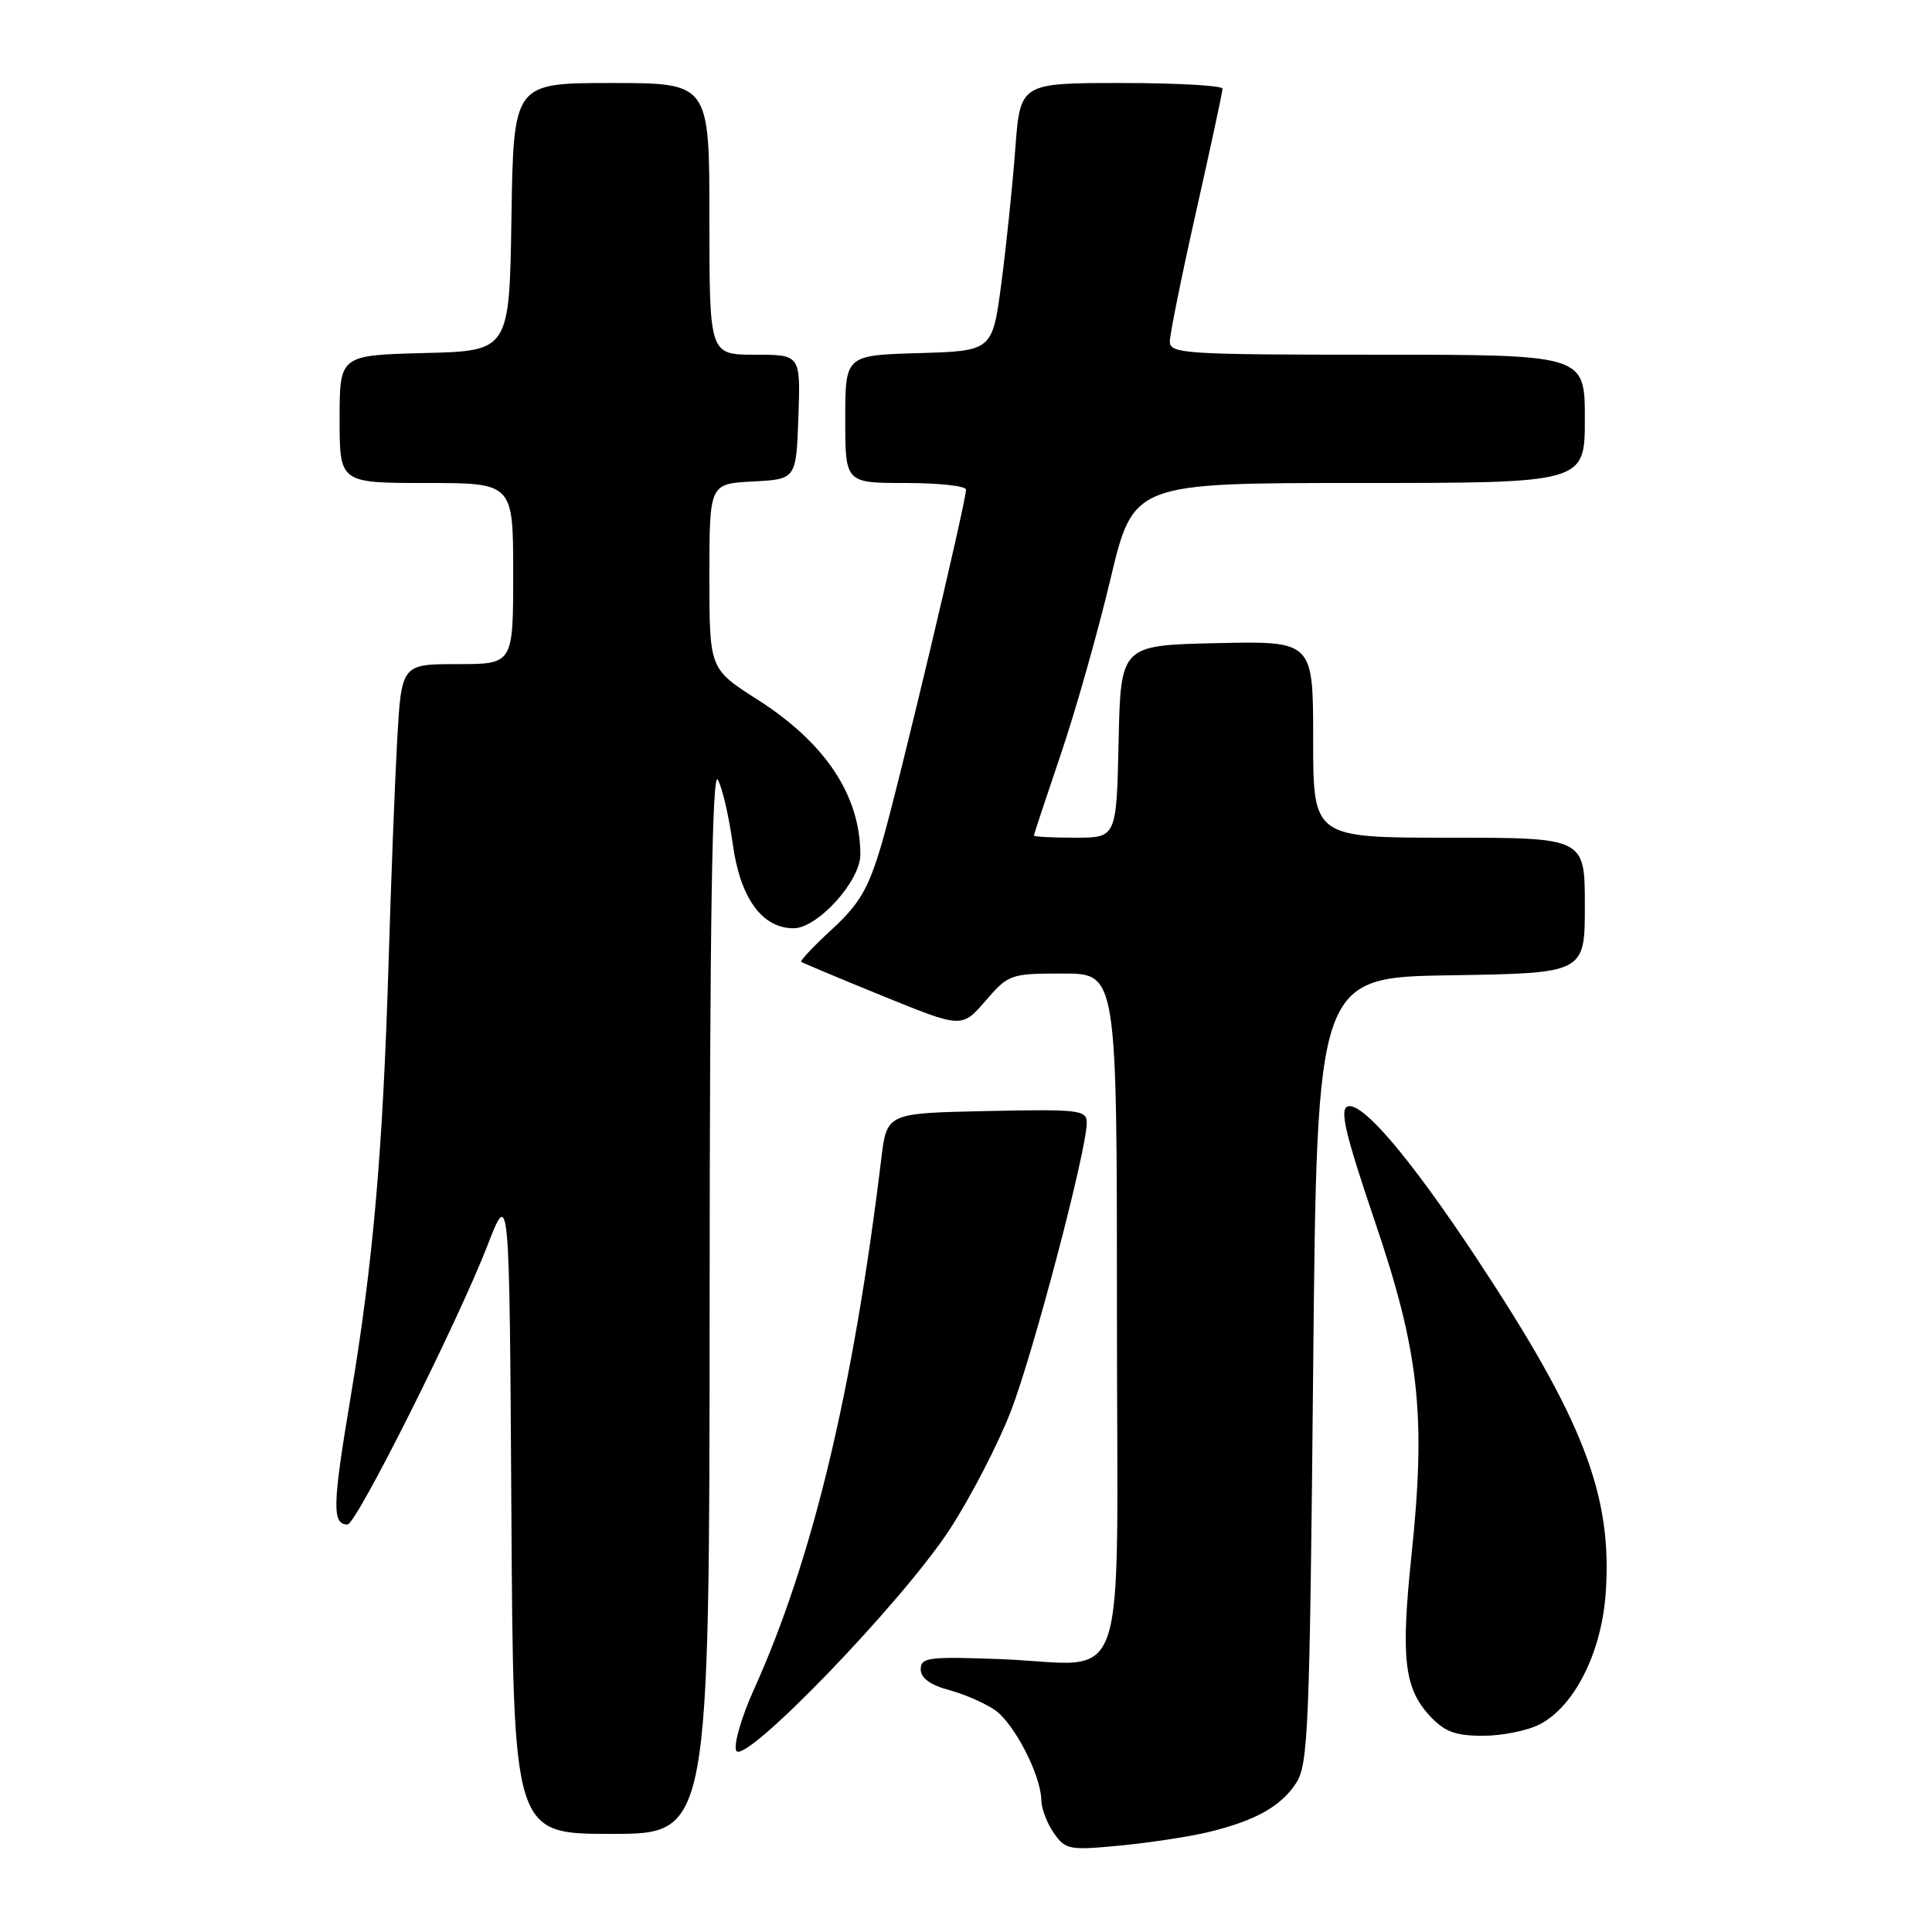 <?xml version="1.0" encoding="UTF-8" standalone="no"?>
<!DOCTYPE svg PUBLIC "-//W3C//DTD SVG 1.1//EN" "http://www.w3.org/Graphics/SVG/1.1/DTD/svg11.dtd" >
<svg xmlns="http://www.w3.org/2000/svg" xmlns:xlink="http://www.w3.org/1999/xlink" version="1.1" viewBox="0 0 256 256">
 <g >
 <path fill="currentColor"
d=" M 160.00 242.79 C 166.30 241.28 169.70 239.39 171.74 236.27 C 173.35 233.83 173.54 229.02 174.00 181.55 C 174.50 129.50 174.50 129.50 192.25 129.23 C 210.00 128.95 210.00 128.95 210.00 119.98 C 210.00 111.00 210.00 111.00 192.00 111.00 C 174.00 111.00 174.00 111.00 174.00 97.97 C 174.00 84.94 174.00 84.94 161.25 85.22 C 148.50 85.50 148.50 85.50 148.22 98.25 C 147.94 111.00 147.94 111.00 142.47 111.00 C 139.46 111.00 137.00 110.87 137.00 110.72 C 137.00 110.56 138.59 105.76 140.53 100.04 C 142.48 94.32 145.44 83.88 147.12 76.82 C 150.17 64.00 150.17 64.00 180.08 64.00 C 210.00 64.00 210.00 64.00 210.00 55.50 C 210.00 47.00 210.00 47.00 182.50 47.00 C 156.97 47.00 155.00 46.87 155.01 45.25 C 155.01 44.29 156.58 36.53 158.50 28.00 C 160.42 19.47 161.99 12.16 161.99 11.75 C 162.00 11.34 155.97 11.00 148.59 11.00 C 135.18 11.00 135.18 11.00 134.53 19.75 C 134.17 24.56 133.34 32.55 132.69 37.50 C 131.50 46.50 131.50 46.50 121.75 46.79 C 112.00 47.07 112.00 47.07 112.00 55.54 C 112.00 64.00 112.00 64.00 120.00 64.00 C 124.40 64.00 128.00 64.39 128.00 64.88 C 128.00 66.57 118.95 104.59 116.84 111.76 C 115.08 117.74 113.92 119.74 110.28 123.10 C 107.84 125.34 105.99 127.30 106.17 127.45 C 106.35 127.59 111.21 129.63 116.98 131.98 C 127.45 136.24 127.45 136.24 130.58 132.62 C 133.63 129.09 133.89 129.00 140.86 129.00 C 148.00 129.00 148.00 129.00 148.00 173.98 C 148.00 226.15 149.92 220.48 132.48 219.84 C 123.05 219.49 122.00 219.62 122.00 221.19 C 122.00 222.35 123.25 223.26 125.75 223.94 C 127.81 224.49 130.56 225.70 131.86 226.61 C 134.42 228.41 137.94 235.27 137.98 238.53 C 137.99 239.64 138.74 241.61 139.64 242.89 C 141.18 245.10 141.68 245.19 148.39 244.55 C 152.30 244.17 157.53 243.38 160.00 242.79 Z  M 94.03 172.25 C 94.05 122.19 94.37 102.03 95.11 103.31 C 95.69 104.31 96.58 108.13 97.09 111.81 C 98.07 118.99 100.97 123.00 105.16 123.00 C 108.33 123.00 114.00 116.75 114.00 113.25 C 114.00 105.40 109.37 98.43 100.34 92.68 C 94.00 88.63 94.00 88.63 94.00 76.37 C 94.00 64.10 94.00 64.10 99.75 63.80 C 105.50 63.50 105.50 63.50 105.79 55.25 C 106.08 47.00 106.08 47.00 100.04 47.00 C 94.00 47.00 94.00 47.00 94.00 29.00 C 94.00 11.00 94.00 11.00 81.02 11.00 C 68.05 11.00 68.05 11.00 67.77 28.75 C 67.50 46.50 67.50 46.50 56.25 46.78 C 45.00 47.07 45.00 47.07 45.00 55.53 C 45.00 64.00 45.00 64.00 56.50 64.00 C 68.00 64.00 68.00 64.00 68.00 76.00 C 68.00 88.00 68.00 88.00 60.60 88.00 C 53.19 88.00 53.19 88.00 52.62 98.25 C 52.31 103.89 51.80 117.05 51.49 127.50 C 50.73 152.62 49.44 167.37 46.43 185.30 C 44.05 199.50 43.99 202.00 46.05 202.00 C 47.21 202.00 60.64 175.21 64.60 165.01 C 67.50 157.53 67.50 157.53 67.76 200.26 C 68.02 243.00 68.02 243.00 81.01 243.00 C 94.00 243.00 94.00 243.00 94.03 172.25 Z  M 125.83 202.67 C 128.61 198.41 132.27 191.33 133.96 186.95 C 136.96 179.16 144.00 152.41 144.00 148.77 C 144.00 147.08 143.03 146.96 130.75 147.22 C 117.51 147.50 117.51 147.50 116.78 153.50 C 113.04 184.30 107.65 206.73 99.86 223.95 C 98.26 227.50 97.21 231.10 97.54 231.95 C 98.40 234.21 119.47 212.41 125.83 202.67 Z  M 204.01 228.49 C 208.61 226.12 212.20 219.00 212.76 211.15 C 213.69 198.16 209.83 188.16 195.64 166.70 C 186.83 153.39 180.45 145.89 178.55 146.62 C 177.49 147.03 178.30 150.40 182.17 161.82 C 188.06 179.15 188.98 187.50 187.03 206.07 C 185.60 219.74 186.06 223.69 189.47 227.38 C 191.42 229.47 192.83 230.00 196.50 230.00 C 199.03 230.00 202.41 229.32 204.01 228.49 Z "/>
</g>
</svg>